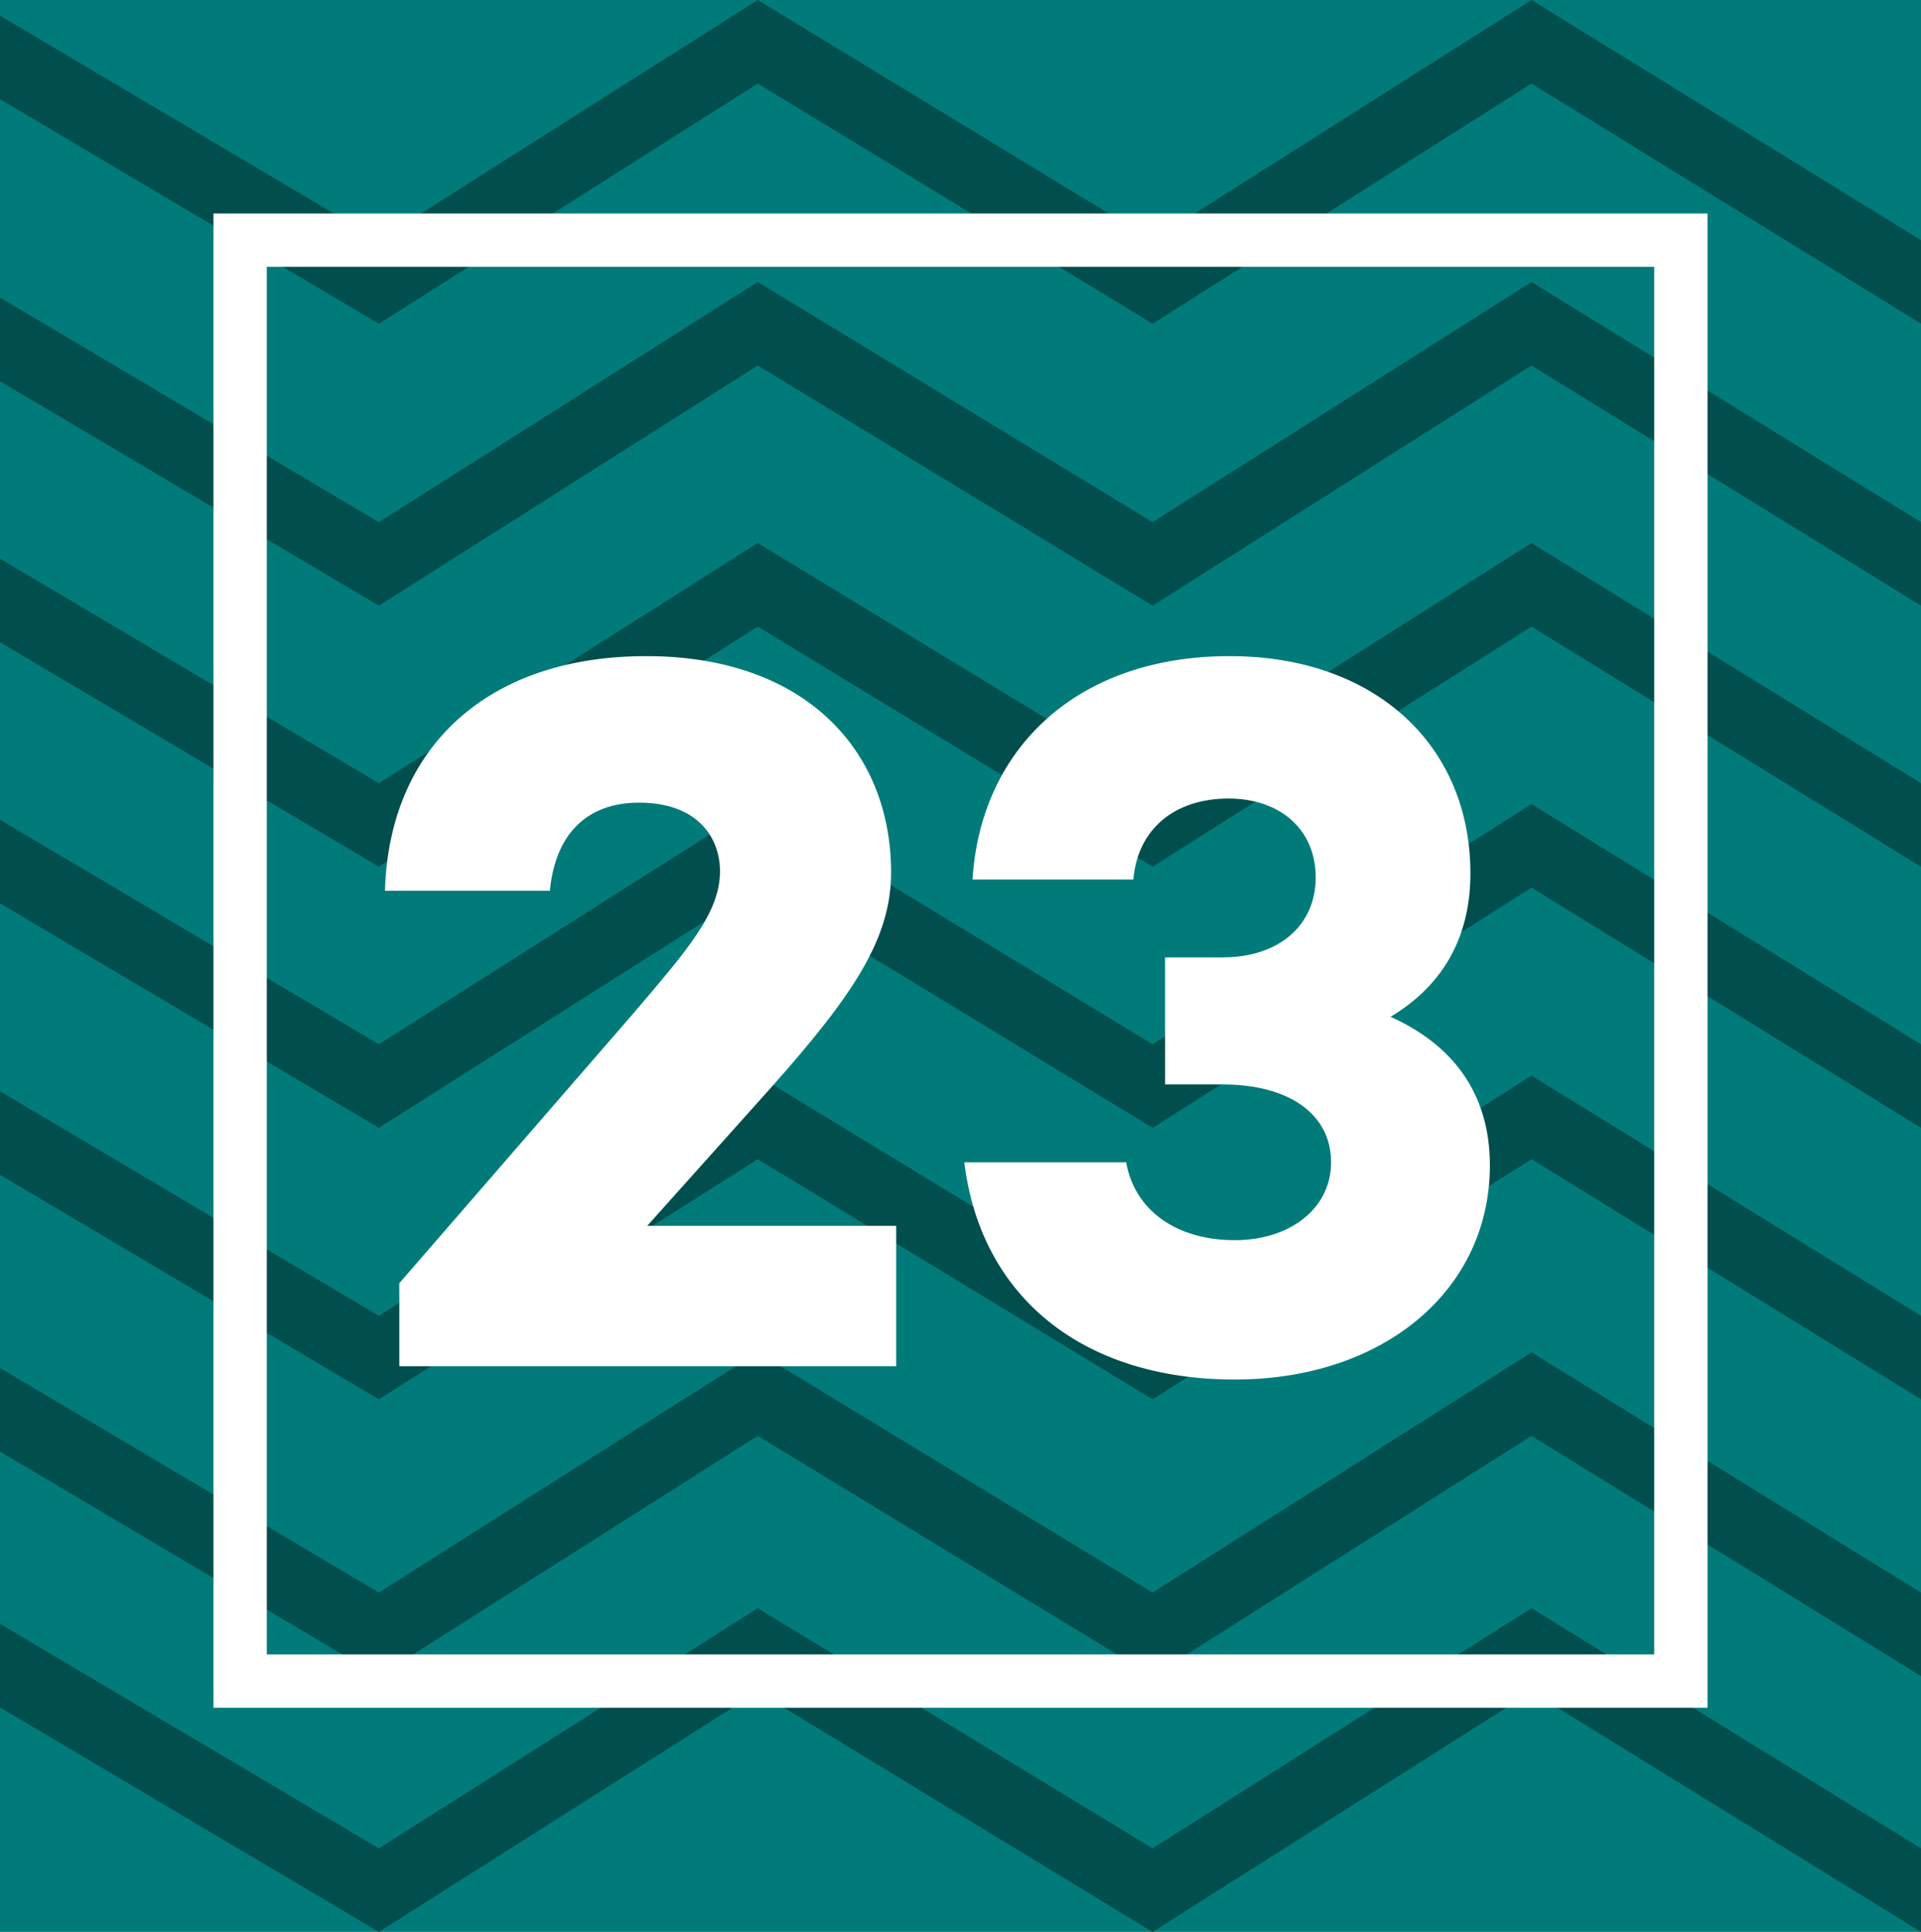 <svg width="180" height="181" viewBox="0 0 180 181" fill="none" xmlns="http://www.w3.org/2000/svg">
<path d="M0 181V0H180V181H0Z" fill="#007B79"/>
<path d="M35.5 149.203L71 126.7L108 149.203L143.5 126.7L180 149.203V157.03L143.5 134.527L108 157.03L71 134.527L35.5 157.03L0 135.995V128.168L35.5 149.203Z" fill="#004E4D"/>
<path d="M35.5 123.276L71 100.773L108 123.276L143.5 100.773L180 123.276V131.103L143.5 108.6L108 131.103L71 108.6L35.5 131.103L0 110.068V102.241L35.5 123.276Z" fill="#004E4D"/>
<path d="M35.5 97.838L71 75.335L108 97.838L143.5 75.335L180 97.838V105.665L143.5 83.162L108 105.665L71 83.162L35.5 105.665L0 84.63V76.803L35.5 97.838Z" fill="#004E4D"/>
<path d="M35.5 73.378L71 50.876L108 73.378L143.5 50.876L180 73.378V81.205L143.5 58.703L108 81.205L71 58.703L35.5 81.205L0 60.17V52.343L35.5 73.378Z" fill="#004E4D"/>
<path d="M35.5 48.919L71 26.416L108 48.919L143.5 26.416L180 48.919V56.746L143.5 34.243L108 56.746L71 34.243L35.5 56.746L0 35.711V27.884L35.5 48.919Z" fill="#004E4D"/>
<path d="M35.5 22.503L71 0L108 22.503L143.5 0L180 22.503V30.33L143.5 7.827L108 30.33L71 7.827L35.5 30.33L0 9.295V1.468L35.5 22.503Z" fill="#004E4D"/>
<path d="M35.5 173.173L71 150.67L108 173.173L143.5 150.67L180 173.173V181L143.5 158.497L108 181L71 158.497L35.5 181L0 159.965V152.138L35.5 173.173Z" fill="#004E4D"/>
<rect x="22.5" y="22.5" width="135" height="135" stroke="white" stroke-width="5"/>
<path d="M60.648 114.848H83.976V128H37.416V120.224L59.4 94.88C64.296 89.12 67.464 85.568 67.464 81.632C67.464 78.368 65.256 75.2 59.88 75.2C54.888 75.2 52.008 78.272 51.528 83.456H36.072C36.456 70.016 45.672 61.472 60.552 61.472C75.432 61.472 83.496 70.304 83.496 81.728C83.496 87.968 79.944 93.248 72.168 101.984L60.648 114.848ZM130.292 95.264C135.86 97.76 139.604 102.176 139.604 109.184C139.604 120.896 129.62 129.248 115.7 129.248C101.396 129.248 91.891 121.472 90.356 108.896H105.524C106.292 113.312 110.132 116.192 115.7 116.192C120.884 116.192 124.724 113.216 124.724 108.896C124.724 104.384 120.788 101.6 114.548 101.6H109.172V89.696H114.548C119.924 89.696 123.284 86.624 123.284 82.208C123.284 77.696 119.924 74.816 115.124 74.816C109.94 74.816 106.58 77.792 106.196 82.4H91.124C91.891 70.208 100.82 61.472 115.22 61.472C128.852 61.472 137.78 69.824 137.78 81.824C137.78 88.256 134.804 92.576 130.292 95.264Z" fill="white"/>
</svg>
